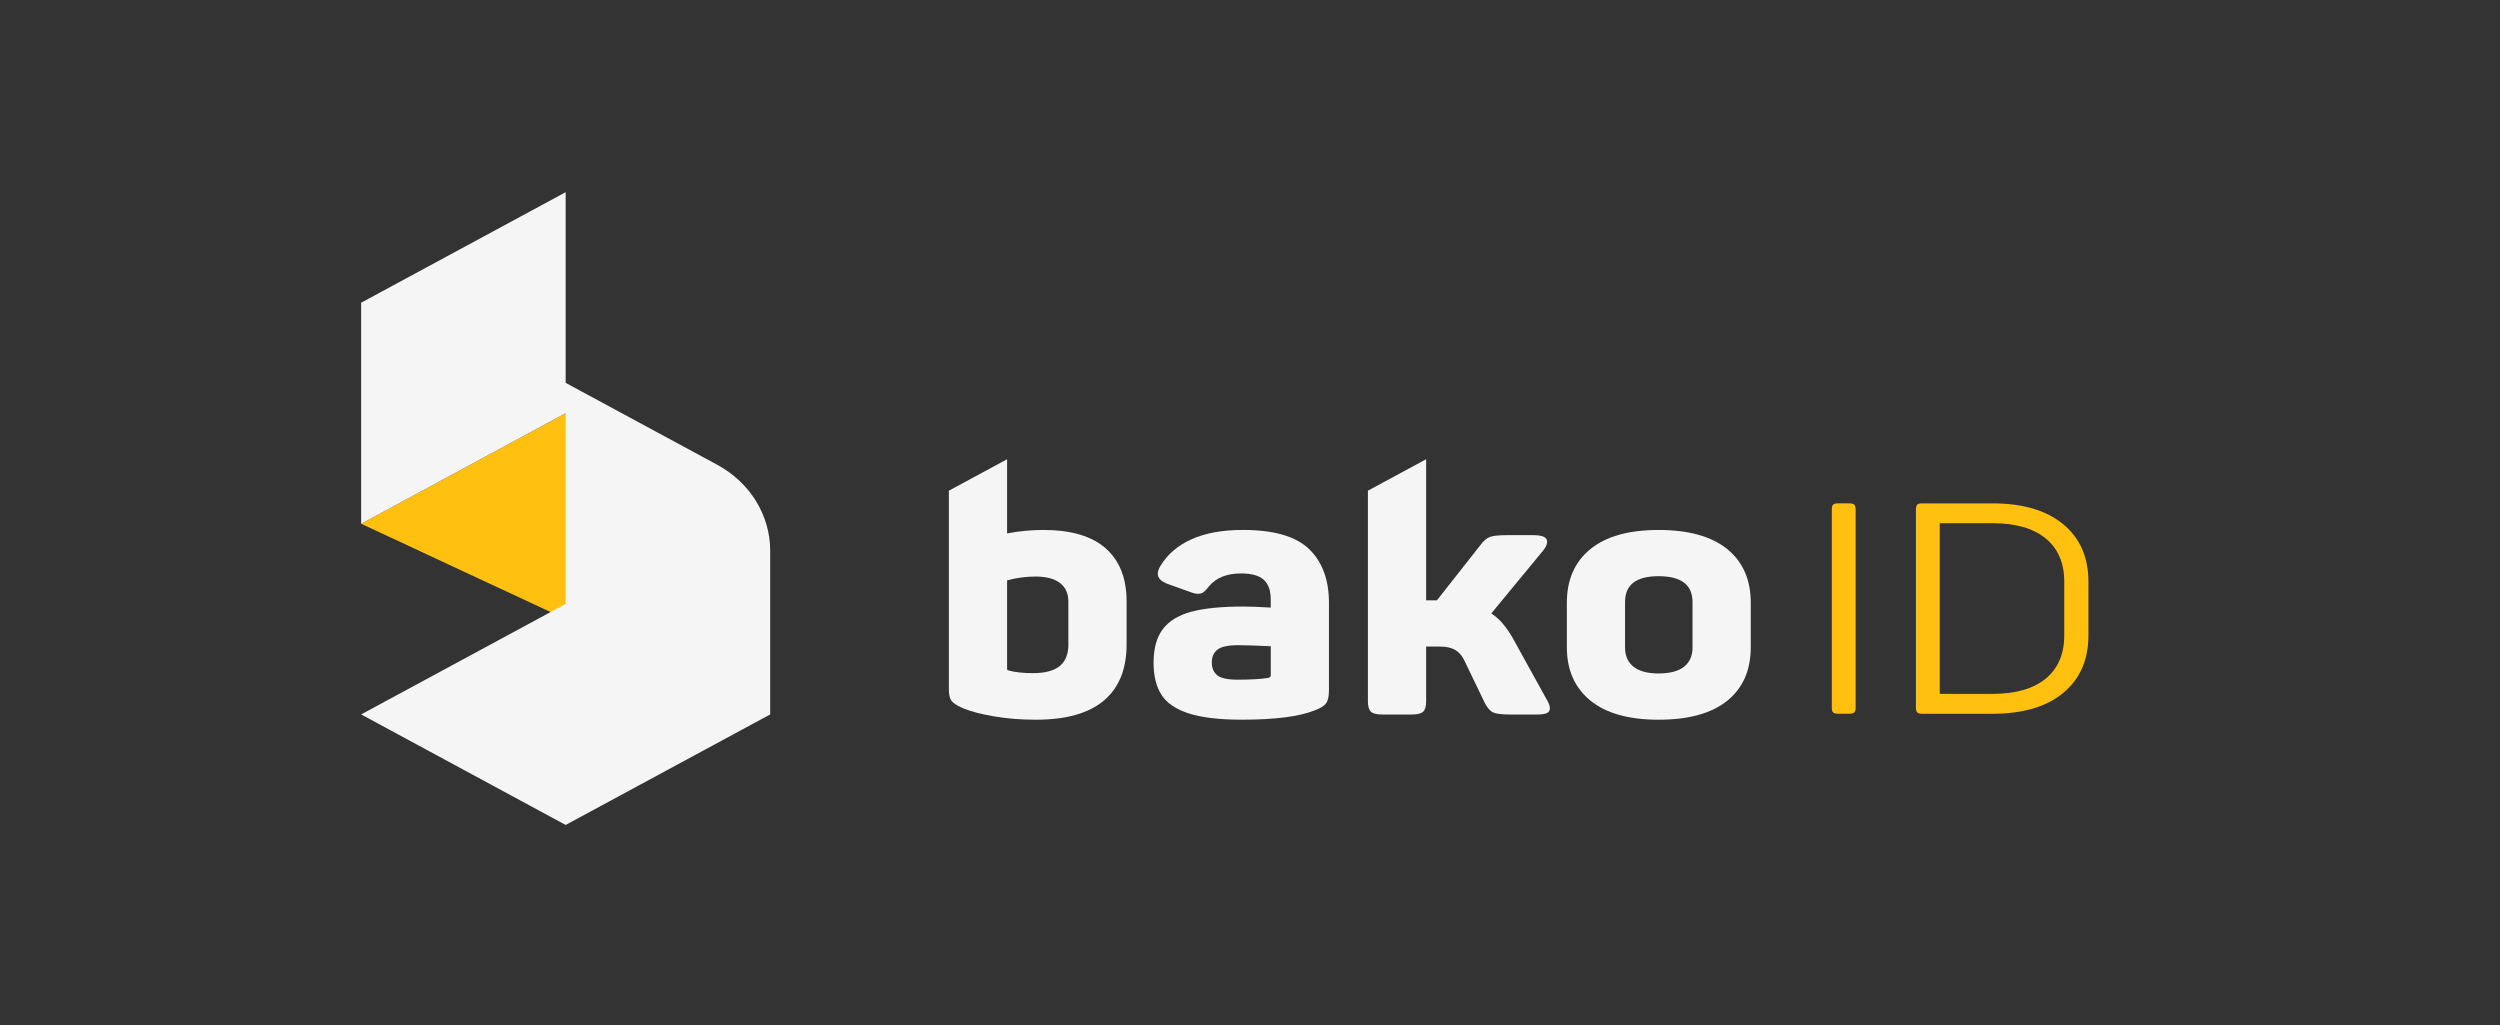 <svg width="200" height="82" viewBox="0 0 200 82" fill="none" xmlns="http://www.w3.org/2000/svg">
<rect x="0" y="0" width="200" height="82" fill="#333333" stroke="none"/>
<g clip-path="url(#clip0_12010_20203)">
<path d="M146.651 56.993C146.58 56.923 146.545 56.801 146.545 56.626V40.743C146.545 40.569 146.58 40.447 146.651 40.375C146.721 40.304 146.854 40.269 147.048 40.269H147.949C148.143 40.269 148.275 40.304 148.347 40.375C148.417 40.446 148.452 40.569 148.452 40.742V56.625C148.452 56.799 148.417 56.921 148.347 56.992C148.276 57.063 148.143 57.098 147.949 57.098H147.048C146.854 57.098 146.721 57.063 146.651 56.992V56.993Z" fill="#FFC010"/>
<path d="M153.379 56.993C153.309 56.922 153.273 56.8 153.273 56.626V40.743C153.273 40.57 153.309 40.447 153.379 40.376C153.449 40.305 153.582 40.27 153.777 40.27H159.392C161.829 40.27 163.718 40.827 165.061 41.941C166.403 43.055 167.074 44.584 167.074 46.528V50.843C167.074 52.787 166.403 54.316 165.061 55.43C163.719 56.544 161.829 57.102 159.392 57.102H153.777C153.582 57.102 153.449 57.066 153.379 56.996V56.993ZM159.392 55.511C161.246 55.511 162.667 55.104 163.657 54.29C164.645 53.476 165.14 52.327 165.14 50.841V46.526C165.14 45.041 164.646 43.891 163.657 43.076C162.667 42.262 161.246 41.856 159.392 41.856H155.18V55.511H159.392Z" fill="#FFC010"/>
</g>
<path d="M95.077 57.065C94.039 56.725 93.314 56.224 92.902 55.561C92.49 54.898 92.285 54.053 92.285 53.022C92.285 51.881 92.532 50.984 93.026 50.331C93.52 49.678 94.28 49.213 95.307 48.937C96.335 48.661 97.723 48.524 99.47 48.524C100.005 48.524 100.735 48.552 101.659 48.607V47.944C101.659 47.245 101.474 46.725 101.104 46.385C100.734 46.044 100.127 45.874 99.284 45.874C98.152 45.874 97.299 46.215 96.725 46.896C96.56 47.117 96.415 47.273 96.293 47.366C96.169 47.458 96.015 47.504 95.83 47.504C95.666 47.504 95.439 47.449 95.152 47.337L93.456 46.73C92.9 46.527 92.623 46.252 92.623 45.901C92.623 45.717 92.695 45.506 92.839 45.267C93.395 44.347 94.221 43.639 95.322 43.141C96.421 42.644 97.794 42.395 99.439 42.395C101.906 42.395 103.668 42.906 104.728 43.927C105.787 44.948 106.316 46.378 106.316 48.219V55.229C106.316 55.707 106.24 56.053 106.086 56.264C105.932 56.476 105.628 56.664 105.176 56.83C103.942 57.327 102 57.575 99.346 57.575C97.537 57.575 96.113 57.405 95.075 57.065H95.077ZM97.374 54.016C97.662 54.255 98.207 54.375 99.009 54.375C100.017 54.375 100.829 54.328 101.446 54.237C101.589 54.2 101.662 54.136 101.662 54.044V51.699C100.49 51.644 99.627 51.616 99.071 51.616C98.249 51.616 97.688 51.735 97.391 51.974C97.092 52.214 96.944 52.554 96.944 52.996C96.944 53.438 97.087 53.778 97.375 54.017L97.374 54.016Z" fill="#F5F5F5"/>
<path d="M127.23 56.044C125.976 55.023 125.349 53.601 125.349 51.78V48.219C125.349 46.379 125.976 44.949 127.23 43.928C128.484 42.907 130.303 42.397 132.689 42.397C135.075 42.397 136.925 42.907 138.179 43.928C139.433 44.949 140.061 46.379 140.061 48.219V51.78C140.061 53.62 139.433 55.047 138.179 56.059C136.925 57.07 135.094 57.577 132.689 57.577C130.283 57.577 128.484 57.066 127.23 56.045V56.044ZM130.684 53.339C131.136 53.697 131.804 53.877 132.689 53.877C133.574 53.877 134.272 53.697 134.724 53.339C135.177 52.98 135.402 52.47 135.402 51.807V48.165C135.402 46.785 134.497 46.095 132.688 46.095C130.878 46.095 130.004 46.785 130.004 48.165V51.807C130.004 52.47 130.23 52.98 130.684 53.339Z" fill="#F5F5F5"/>
<path d="M123.713 55.921L121.03 51.063C120.495 50.124 119.919 49.462 119.302 49.076L123.465 44.026C123.67 43.768 123.774 43.539 123.774 43.336C123.774 42.987 123.404 42.812 122.663 42.812H120.597C119.938 42.812 119.476 42.858 119.208 42.949C118.941 43.042 118.674 43.272 118.407 43.639L114.953 48.027H114.09V36.738L109.433 39.255V56.112C109.433 56.517 109.515 56.793 109.679 56.941C109.843 57.089 110.152 57.162 110.605 57.162H112.918C113.37 57.162 113.678 57.089 113.843 56.941C114.008 56.793 114.09 56.517 114.09 56.112V51.724H115.169C115.683 51.724 116.095 51.812 116.403 51.987C116.712 52.161 116.958 52.442 117.143 52.829L118.778 56.223C118.983 56.629 119.21 56.886 119.456 56.996C119.703 57.107 120.155 57.162 120.813 57.162H122.941C123.311 57.162 123.579 57.125 123.743 57.052C123.907 56.979 123.989 56.849 123.989 56.665C123.989 56.462 123.897 56.215 123.712 55.919L123.713 55.921Z" fill="#F5F5F5"/>
<path d="M88.463 43.873C87.352 42.89 85.687 42.397 83.467 42.397C82.501 42.397 81.533 42.489 80.567 42.672V36.738L75.91 39.255V55.119C75.91 55.561 75.977 55.873 76.111 56.057C76.244 56.242 76.558 56.444 77.051 56.665C77.689 56.922 78.52 57.139 79.549 57.314C80.576 57.489 81.687 57.577 82.88 57.577C85.286 57.577 87.095 57.066 88.308 56.045C89.52 55.024 90.128 53.529 90.128 51.561V48.111C90.128 46.271 89.573 44.859 88.463 43.874V43.873ZM85.471 51.559C85.471 52.332 85.24 52.908 84.777 53.285C84.314 53.662 83.6 53.851 82.634 53.851C81.832 53.851 81.174 53.778 80.66 53.63C80.599 53.612 80.567 53.566 80.567 53.492V46.427C81.327 46.225 82.089 46.123 82.849 46.123C83.691 46.123 84.339 46.294 84.791 46.633C85.244 46.974 85.469 47.475 85.469 48.138V51.561L85.471 51.559Z" fill="#F5F5F5"/>
<g clip-path="url(#clip1_12010_20203)">
<path d="M28.891 41.9L61.622 57.154L45.26 33.058L28.891 41.9Z" fill="#FFC010"/>
<path d="M57.376 37.18L45.253 30.629V15.375L28.891 24.217V41.9L45.253 33.058V48.312L28.891 57.154L45.253 65.996L61.615 57.154V44.053C61.615 41.218 59.999 38.598 57.376 37.18Z" fill="#F5F5F5"/>
</g>
<defs>
<clipPath id="clip0_12010_20203">
<rect width="20.529" height="16.831" fill="white" transform="translate(146.545 40.269)"/>
</clipPath>
<clipPath id="clip1_12010_20203">
<rect width="86.832" height="81.269" fill="white"/>
</clipPath>
</defs>
</svg>
